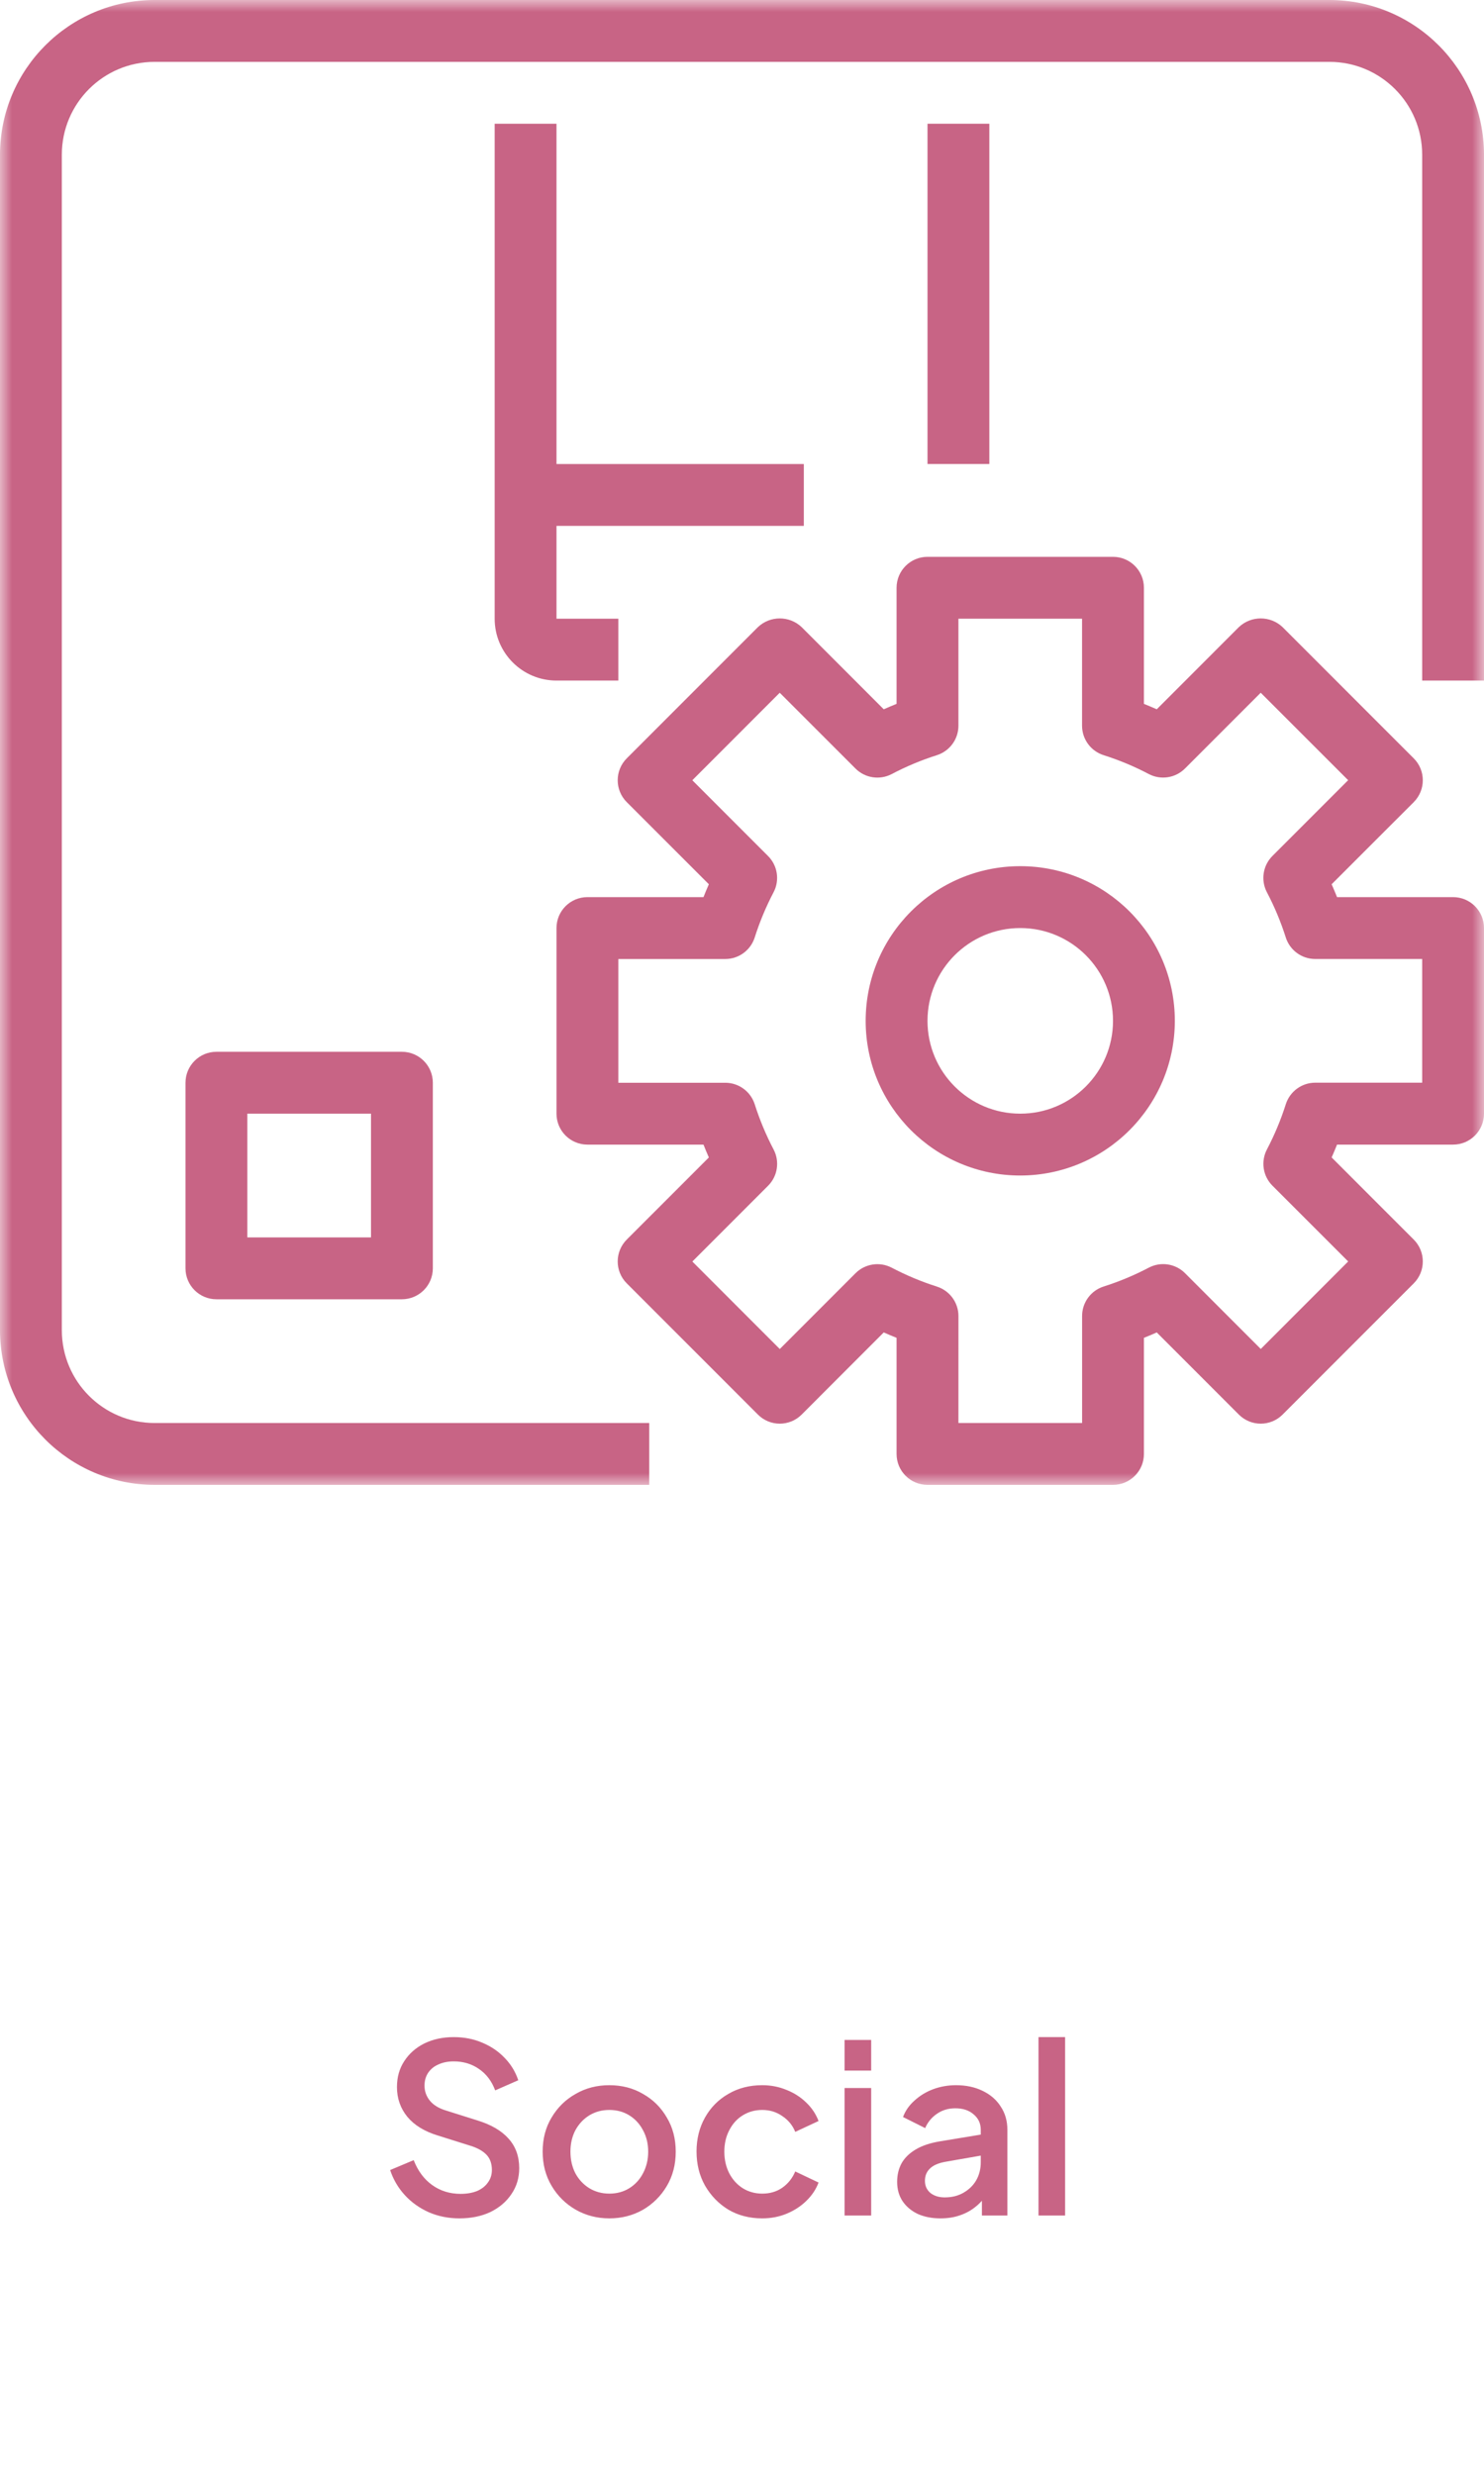 <svg width="63" height="105" viewBox="0 0 63 105" fill="none" xmlns="http://www.w3.org/2000/svg">
<g clip-path="url(#clip0_51_36151)">
<mask id="mask0_51_36151" style="mask-type:luminance" maskUnits="userSpaceOnUse" x="0" y="0" width="63" height="63">
<path d="M63 0H0V63H63V0Z" fill="white"/>
</mask>
<g mask="url(#mask0_51_36151)">
<path d="M34.125 19.688H22.312V22.312H34.125V19.688Z" fill="#C86485"/>
<path d="M56.437 0H6.562C2.94 0.004 0.004 2.94 0 6.562V56.437C0.004 60.06 2.94 62.995 6.562 63H27.562V60.375H6.562C4.388 60.375 2.625 58.612 2.625 56.437V6.562C2.625 4.388 4.388 2.625 6.562 2.625H56.437C58.612 2.625 60.375 4.388 60.375 6.562V28.875H63V6.562C62.996 2.94 60.06 0.004 56.437 0Z" fill="#C86485"/>
<path d="M42 5.25H39.375V19.687H42V5.25Z" fill="#C86485"/>
<path d="M23.625 26.25V5.25H21V26.25C21 27.7 22.175 28.875 23.625 28.875H26.25V26.25H23.625Z" fill="#C86485"/>
<path d="M17.062 44.625H9.188C8.463 44.625 7.875 45.213 7.875 45.938V53.813C7.875 54.537 8.463 55.125 9.188 55.125H17.062C17.787 55.125 18.375 54.537 18.375 53.813V45.938C18.375 45.213 17.787 44.625 17.062 44.625ZM15.75 52.5H10.5V47.25H15.75V52.5Z" fill="#C86485"/>
<path d="M61.688 38.063H56.761C56.688 37.88 56.613 37.699 56.532 37.517L60.018 34.032C60.53 33.519 60.53 32.688 60.018 32.176L54.449 26.607C53.928 26.115 53.114 26.115 52.593 26.607L49.108 30.093C48.926 30.013 48.745 29.937 48.563 29.863V24.938C48.563 24.213 47.975 23.625 47.25 23.625H39.375C38.65 23.625 38.062 24.213 38.062 24.938V29.863C37.88 29.937 37.699 30.013 37.517 30.093L34.032 26.607C33.511 26.115 32.697 26.115 32.176 26.607L26.607 32.176C26.095 32.688 26.095 33.519 26.607 34.032L30.093 37.517C30.012 37.699 29.937 37.88 29.865 38.063H24.937C24.212 38.063 23.625 38.65 23.625 39.375V47.25C23.625 47.975 24.212 48.563 24.937 48.563H29.865C29.937 48.745 30.012 48.926 30.093 49.108L26.607 52.593C26.095 53.106 26.095 53.937 26.607 54.449L32.176 60.018C32.688 60.531 33.519 60.531 34.032 60.018L37.517 56.532C37.699 56.613 37.88 56.688 38.062 56.761V61.688C38.062 62.413 38.65 63 39.375 63H47.25C47.975 63 48.563 62.413 48.563 61.688V56.761C48.745 56.688 48.926 56.613 49.108 56.532L52.593 60.018C53.106 60.531 53.937 60.531 54.449 60.018L60.018 54.449C60.53 53.937 60.53 53.106 60.018 52.593L56.532 49.108C56.613 48.926 56.688 48.745 56.761 48.563H61.688C62.413 48.563 63 47.975 63 47.25V39.375C63 38.65 62.413 38.063 61.688 38.063ZM60.375 45.936H55.837C55.263 45.936 54.757 46.308 54.584 46.855C54.374 47.516 54.106 48.156 53.784 48.77C53.518 49.278 53.613 49.9 54.019 50.306L57.234 53.521L53.523 57.233L50.307 54.017C49.901 53.612 49.279 53.517 48.771 53.783C48.158 54.105 47.517 54.373 46.856 54.583C46.309 54.755 45.938 55.262 45.938 55.835V60.375H40.688L40.689 55.838C40.689 55.265 40.317 54.758 39.77 54.586C39.11 54.375 38.469 54.107 37.855 53.785C37.347 53.52 36.725 53.615 36.319 54.02L33.104 57.236L29.392 53.524L32.608 50.308C33.013 49.903 33.108 49.281 32.843 48.773C32.52 48.159 32.253 47.518 32.042 46.858C31.87 46.311 31.363 45.939 30.79 45.939H26.25V40.689H30.789C31.362 40.689 31.869 40.317 32.041 39.77C32.251 39.11 32.519 38.469 32.841 37.855C33.107 37.347 33.012 36.725 32.606 36.319L29.391 33.104L33.102 29.392L36.318 32.608C36.724 33.013 37.346 33.108 37.854 32.843C38.467 32.52 39.108 32.252 39.769 32.042C40.316 31.87 40.688 31.363 40.688 30.79V26.25H45.936V30.788C45.936 31.362 46.308 31.869 46.855 32.041C47.516 32.251 48.157 32.518 48.77 32.841C49.278 33.107 49.9 33.012 50.306 32.606L53.521 29.391L57.233 33.102L54.017 36.318C53.612 36.724 53.517 37.346 53.782 37.854C54.105 38.467 54.373 39.108 54.583 39.769C54.755 40.316 55.262 40.688 55.835 40.688H60.375V45.936Z" fill="#C86485"/>
<path d="M43.313 36.75C39.688 36.75 36.75 39.688 36.75 43.313C36.75 46.937 39.688 49.875 43.313 49.875C46.935 49.871 49.871 46.935 49.875 43.313C49.875 39.688 46.937 36.75 43.313 36.75ZM43.313 47.25C41.138 47.25 39.375 45.487 39.375 43.313C39.375 41.138 41.138 39.375 43.313 39.375C45.487 39.375 47.25 41.138 47.25 43.313C47.25 45.487 45.487 47.25 43.313 47.25Z" fill="#C86485"/>
</g>
</g>
<path d="M19.502 94.12C19.035 94.12 18.602 94.033 18.202 93.86C17.802 93.68 17.462 93.437 17.182 93.13C16.902 92.823 16.695 92.47 16.562 92.07L17.562 91.65C17.742 92.11 18.005 92.463 18.352 92.71C18.699 92.957 19.099 93.08 19.552 93.08C19.819 93.08 20.052 93.04 20.252 92.96C20.452 92.873 20.605 92.753 20.712 92.6C20.825 92.447 20.882 92.27 20.882 92.07C20.882 91.797 20.805 91.58 20.652 91.42C20.499 91.26 20.272 91.133 19.972 91.04L18.572 90.6C18.012 90.427 17.585 90.163 17.292 89.81C16.999 89.45 16.852 89.03 16.852 88.55C16.852 88.13 16.955 87.763 17.162 87.45C17.369 87.13 17.652 86.88 18.012 86.7C18.379 86.52 18.795 86.43 19.262 86.43C19.709 86.43 20.115 86.51 20.482 86.67C20.849 86.823 21.162 87.037 21.422 87.31C21.689 87.583 21.882 87.9 22.002 88.26L21.022 88.69C20.875 88.297 20.645 87.993 20.332 87.78C20.025 87.567 19.669 87.46 19.262 87.46C19.015 87.46 18.799 87.503 18.612 87.59C18.425 87.67 18.279 87.79 18.172 87.95C18.072 88.103 18.022 88.283 18.022 88.49C18.022 88.73 18.099 88.943 18.252 89.13C18.405 89.317 18.639 89.457 18.952 89.55L20.252 89.96C20.845 90.14 21.292 90.4 21.592 90.74C21.892 91.073 22.042 91.49 22.042 91.99C22.042 92.403 21.932 92.77 21.712 93.09C21.499 93.41 21.202 93.663 20.822 93.85C20.442 94.03 20.002 94.12 19.502 94.12ZM25.867 94.12C25.347 94.12 24.87 93.997 24.437 93.75C24.01 93.503 23.67 93.167 23.417 92.74C23.163 92.313 23.037 91.83 23.037 91.29C23.037 90.743 23.163 90.26 23.417 89.84C23.67 89.413 24.01 89.08 24.437 88.84C24.863 88.593 25.34 88.47 25.867 88.47C26.4 88.47 26.877 88.593 27.297 88.84C27.723 89.08 28.06 89.413 28.307 89.84C28.56 90.26 28.687 90.743 28.687 91.29C28.687 91.837 28.56 92.323 28.307 92.75C28.053 93.177 27.713 93.513 27.287 93.76C26.86 94 26.387 94.12 25.867 94.12ZM25.867 93.07C26.187 93.07 26.47 92.993 26.717 92.84C26.963 92.687 27.157 92.477 27.297 92.21C27.443 91.937 27.517 91.63 27.517 91.29C27.517 90.95 27.443 90.647 27.297 90.38C27.157 90.113 26.963 89.903 26.717 89.75C26.47 89.597 26.187 89.52 25.867 89.52C25.553 89.52 25.27 89.597 25.017 89.75C24.77 89.903 24.573 90.113 24.427 90.38C24.287 90.647 24.217 90.95 24.217 91.29C24.217 91.63 24.287 91.937 24.427 92.21C24.573 92.477 24.77 92.687 25.017 92.84C25.27 92.993 25.553 93.07 25.867 93.07ZM32.36 94.12C31.82 94.12 31.34 93.997 30.92 93.75C30.506 93.497 30.177 93.157 29.93 92.73C29.69 92.303 29.57 91.82 29.57 91.28C29.57 90.747 29.69 90.267 29.93 89.84C30.17 89.413 30.5 89.08 30.92 88.84C31.34 88.593 31.82 88.47 32.36 88.47C32.727 88.47 33.07 88.537 33.39 88.67C33.71 88.797 33.986 88.973 34.22 89.2C34.46 89.427 34.636 89.69 34.75 89.99L33.76 90.45C33.647 90.17 33.463 89.947 33.21 89.78C32.963 89.607 32.68 89.52 32.36 89.52C32.053 89.52 31.776 89.597 31.53 89.75C31.29 89.897 31.1 90.107 30.96 90.38C30.82 90.647 30.75 90.95 30.75 91.29C30.75 91.63 30.82 91.937 30.96 92.21C31.1 92.477 31.29 92.687 31.53 92.84C31.776 92.993 32.053 93.07 32.36 93.07C32.687 93.07 32.97 92.987 33.21 92.82C33.456 92.647 33.64 92.417 33.76 92.13L34.75 92.6C34.643 92.887 34.47 93.147 34.23 93.38C33.996 93.607 33.72 93.787 33.4 93.92C33.08 94.053 32.733 94.12 32.36 94.12ZM35.854 94V88.59H36.984V94H35.854ZM35.854 87.85V86.55H36.984V87.85H35.854ZM39.925 94.12C39.559 94.12 39.236 94.057 38.956 93.93C38.682 93.797 38.469 93.617 38.316 93.39C38.162 93.157 38.086 92.883 38.086 92.57C38.086 92.277 38.149 92.013 38.276 91.78C38.409 91.547 38.612 91.35 38.886 91.19C39.159 91.03 39.502 90.917 39.916 90.85L41.795 90.54V91.43L40.136 91.72C39.836 91.773 39.615 91.87 39.475 92.01C39.336 92.143 39.266 92.317 39.266 92.53C39.266 92.737 39.342 92.907 39.495 93.04C39.656 93.167 39.859 93.23 40.105 93.23C40.412 93.23 40.679 93.163 40.906 93.03C41.139 92.897 41.319 92.72 41.446 92.5C41.572 92.273 41.636 92.023 41.636 91.75V90.36C41.636 90.093 41.535 89.877 41.336 89.71C41.142 89.537 40.882 89.45 40.556 89.45C40.255 89.45 39.992 89.53 39.766 89.69C39.545 89.843 39.382 90.043 39.276 90.29L38.336 89.82C38.435 89.553 38.599 89.32 38.825 89.12C39.052 88.913 39.316 88.753 39.615 88.64C39.922 88.527 40.245 88.47 40.586 88.47C41.012 88.47 41.389 88.55 41.715 88.71C42.049 88.87 42.306 89.093 42.486 89.38C42.672 89.66 42.766 89.987 42.766 90.36V94H41.685V93.02L41.916 93.05C41.789 93.27 41.626 93.46 41.425 93.62C41.232 93.78 41.009 93.903 40.755 93.99C40.509 94.077 40.232 94.12 39.925 94.12ZM44.087 94V86.43H45.217V94H44.087Z" fill="#C86485"/>
<defs>
<clipPath id="clip0_51_36151">
<rect width="63" height="63" fill="white"/>
</clipPath>
</defs>
</svg>
